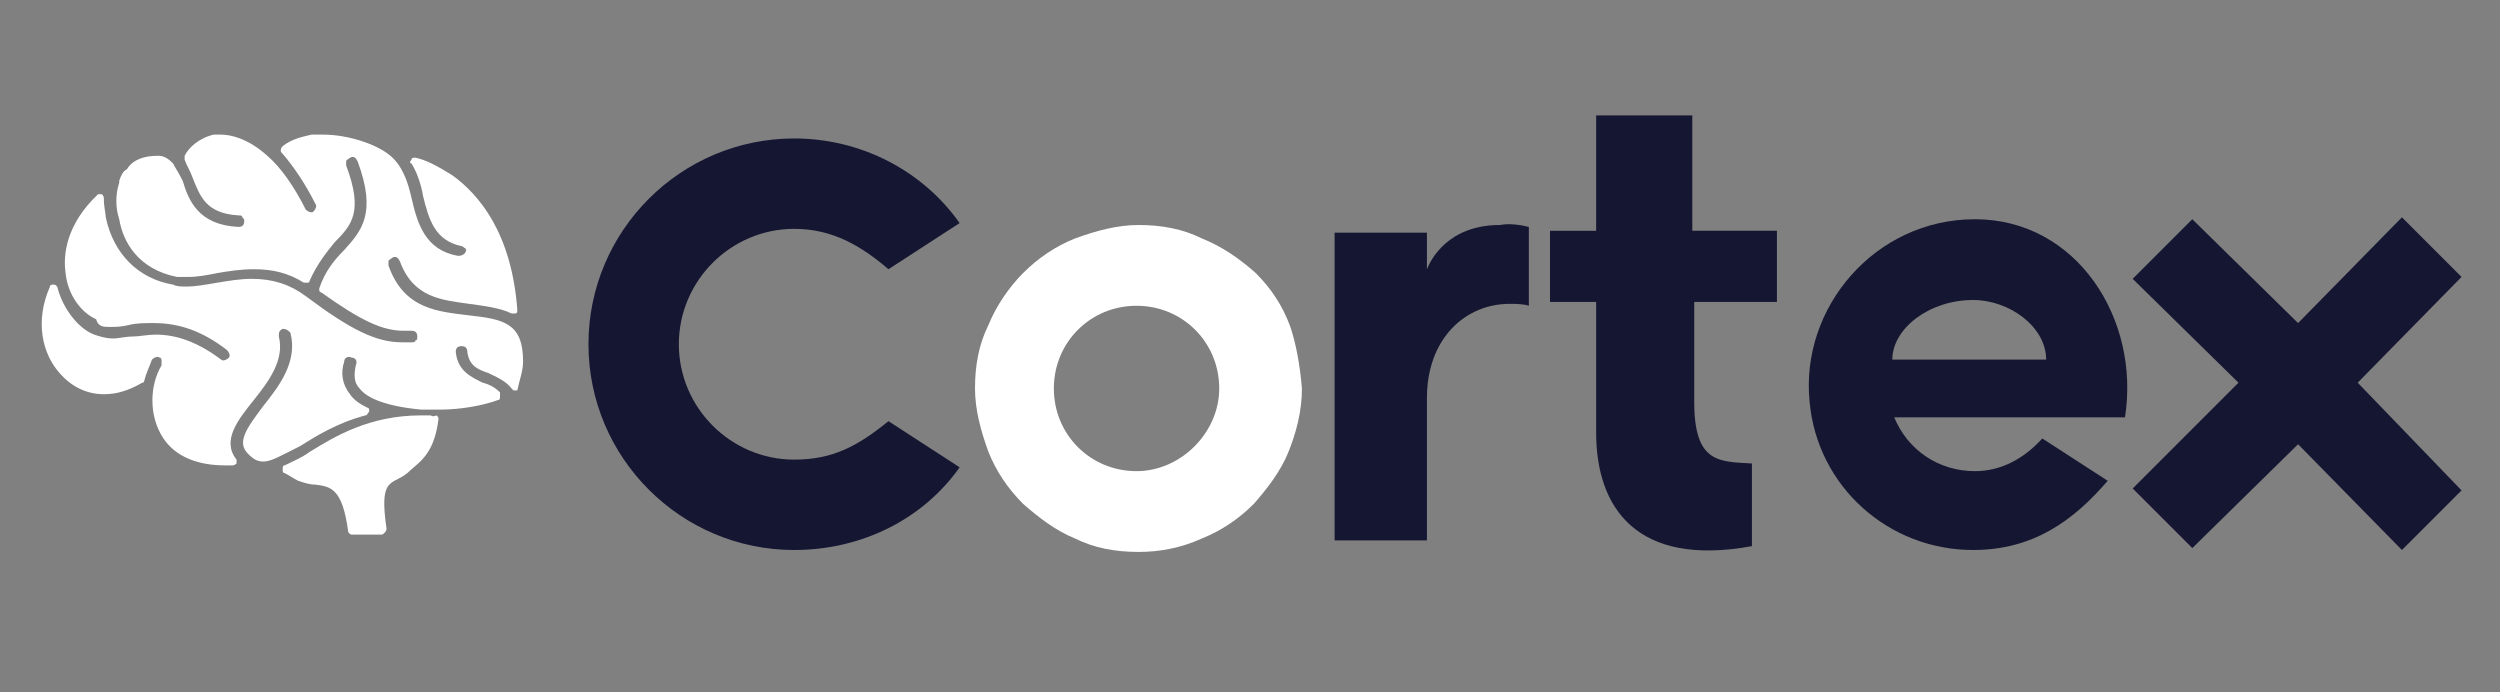 <?xml version="1.0" encoding="utf-8"?>
<!-- Generator: Adobe Illustrator 18.0.0, SVG Export Plug-In . SVG Version: 6.00 Build 0)  -->
<!DOCTYPE svg PUBLIC "-//W3C//DTD SVG 1.1//EN" "http://www.w3.org/Graphics/SVG/1.1/DTD/svg11.dtd">
<svg version="1.1" id="Layer_1" xmlns="http://www.w3.org/2000/svg" xmlns:xlink="http://www.w3.org/1999/xlink" x="0px" y="0px"
	 viewBox="0 0 130 36" enable-background="new 0 0 130 36" xml:space="preserve">
<rect x="0" y="0" width="130" height="36" fill="#808080" stroke="none"/>
<g>
	<path fill="#151632" d="M49.9,24.3c-1.9,2.7-5.1,4.3-8.6,4.3c-5.9,0-10.7-4.8-10.7-10.7c0-5.9,4.8-10.7,10.7-10.7
		c3.5,0,6.7,1.7,8.6,4.4L46.2,14c-1.4-1.2-2.9-2.1-4.9-2.1c-3.3,0-6,2.7-6,6c0,3.3,2.7,6,6,6c2,0,3.3-0.7,4.9-2L49.9,24.3z"/>
	<path fill="#FFFFFF" d="M67.7,20.2c0,1.2-0.3,2.3-0.7,3.3c-0.4,1-1.1,1.9-1.8,2.7c-0.8,0.8-1.7,1.4-2.7,1.8
		c-1.1,0.5-2.2,0.7-3.3,0.7c-1.2,0-2.3-0.2-3.3-0.7c-1-0.4-1.9-1.1-2.7-1.8c-0.8-0.8-1.4-1.7-1.8-2.7c-0.4-1.1-0.7-2.2-0.7-3.3
		c0-1.2,0.2-2.3,0.7-3.3c0.4-1,1.1-2,1.8-2.7c0.8-0.8,1.7-1.4,2.7-1.8c1.1-0.4,2.2-0.7,3.3-0.7c1.2,0,2.3,0.2,3.3,0.7
		c1,0.4,1.9,1,2.8,1.8c0.8,0.8,1.4,1.7,1.8,2.8C67.4,17.9,67.6,19,67.7,20.2z M63.4,20.2c0-2.4-1.9-4.3-4.3-4.3
		c-2.4,0-4.3,1.9-4.3,4.3c0,2.4,1.9,4.3,4.3,4.3C61.4,24.5,63.4,22.5,63.4,20.2z"/>
	<path fill="#151632" d="M79.5,11.8v4.1c-0.3-0.1-0.7-0.1-1-0.1c-2.3,0-4.3,1.8-4.3,4.9c0,2.1,0,7.4,0,7.4h-4.8V12.1h4.8v1.9
		c0.2-0.5,1.1-2.3,3.8-2.3C78.5,11.6,79.1,11.7,79.5,11.8z"/>
	<path fill="#151632" d="M88.1,15.7c0,2.4,0,3.7,0,5.2c0,3.2,1.3,3.1,3,3.2v4.3c-6,1.1-8.1-2-8.1-5.9c0-1.8,0-3.8,0-6.8h-2.4V12h2.4
		V6h5v6h4.4v3.7H88.1z"/>
	<path fill="#151632" d="M109.6,25c-1.8,2.1-3.9,3.6-7,3.6c-4.4,0-8.1-3.3-8.5-7.7c-0.5-4.9,3.4-9.5,8.6-9.5c5.3,0,8.6,5.2,7.8,10.3
		h-12c0.7,1.7,2.3,2.8,4.2,2.8c1.3,0,2.5-0.6,3.5-1.7L109.6,25z M98.4,18.7h8c0-1.7-1.9-3.1-3.8-3.1C100.3,15.6,98.4,17.1,98.4,18.7
		z"/>
	<path fill="#151632" d="M128,25.5l-3.1,3.1l-5.4-5.5l-5.5,5.4l-3.1-3.1l5.5-5.5l-5.5-5.4l3.1-3.1l5.5,5.4l5.4-5.5l3.1,3.1l-5.4,5.5
		L128,25.5z"/>
	<g>
		<path fill="#FFFFFF" d="M27.2,18.8c0-2-1-2.2-2.8-2.4c-1.6-0.2-3.4-0.3-4.2-2.6c0-0.1,0-0.2,0-0.2c0-0.1,0.1-0.1,0.2-0.2
			c0.2-0.1,0.3,0,0.4,0.2c0.7,1.9,2.2,2,3.6,2.2c0.7,0.1,1.6,0.2,2.2,0.5c0.1,0,0.2,0,0.2,0c0.1,0,0.1-0.1,0.1-0.2c-0.3-4-2-6-3.4-7
			c-0.8-0.5-1.4-0.8-1.9-0.9c-0.1,0-0.2,0-0.2,0.1c-0.1,0.1-0.1,0.2,0,0.2c0.3,0.5,0.5,1.1,0.6,1.7c0.3,1.2,0.6,2.3,2,2.6
			c0.1,0,0.1,0.1,0.2,0.1c0,0.1,0.1,0.1,0,0.2c0,0.1-0.2,0.2-0.3,0.2c0,0,0,0-0.1,0c-1.7-0.3-2.1-1.7-2.4-3
			c-0.2-0.9-0.5-1.7-1.1-2.2C19.6,7.5,18.1,7,16.8,7c-0.2,0-0.4,0-0.6,0c-0.4,0.1-1,0.2-1.5,0.6c0,0-0.1,0.1-0.1,0.2
			c0,0.1,0,0.1,0.1,0.2c0.6,0.7,1.2,1.6,1.7,2.6c0.1,0.1,0,0.3-0.1,0.4c-0.1,0.1-0.3,0-0.4-0.1c-0.6-1.2-1.3-2.2-2-2.8c0,0,0,0,0,0
			c0,0,0,0,0,0c-1-0.9-1.9-1.1-2.4-1.1c-0.2,0-0.3,0-0.4,0c-0.8,0.2-1.3,0.7-1.5,1.1c0,0.1,0,0.1,0,0.2C9.7,8.6,9.9,8.9,10,9.2
			c0.4,1,0.7,1.9,2.4,2c0.1,0,0.2,0,0.2,0.1c0.1,0.1,0.1,0.1,0.1,0.2c0,0.2-0.1,0.3-0.3,0.3c0,0,0,0,0,0c-2.1-0.1-2.6-1.4-2.9-2.4
			C9.3,9,9.1,8.7,9,8.5c0,0,0,0,0,0c0,0,0,0,0,0c0,0,0,0,0,0C8.7,8.2,8.5,8.1,8.2,8.1c-0.7,0-1.3,0.2-1.6,0.7
			C6.4,8.9,6.3,9.1,6.2,9.4c0,0,0,0,0,0c0,0,0,0.1,0,0.1c0,0,0,0,0,0c-0.2,0.6-0.2,1.3,0,1.9c0.2,1.2,1,2.6,3,3c0.2,0,0.4,0,0.6,0
			c0.5,0,1-0.1,1.5-0.2c0.6-0.1,1.2-0.2,1.9-0.2c1,0,1.8,0.2,2.6,0.7c0.1,0,0.1,0,0.2,0c0.1,0,0.1-0.1,0.1-0.1
			c0.4-0.9,0.9-1.5,1.3-2c0.9-0.9,1.5-1.6,0.6-4c0-0.1,0-0.2,0-0.2c0-0.1,0.1-0.1,0.2-0.2c0.2-0.1,0.3,0,0.4,0.2
			c1,2.7,0.2,3.6-0.7,4.6c-0.5,0.5-1,1.1-1.3,2c0,0.1,0,0.2,0.1,0.2c2.1,1.5,3.2,2,4.3,2c0.1,0,0.3,0,0.4,0c0.2,0,0.3,0.1,0.3,0.3
			c0,0.1,0,0.2-0.1,0.2c0,0.1-0.1,0.1-0.2,0.1c-0.2,0-0.4,0-0.5,0c-1.3,0-2.6-0.6-5-2.4c-0.8-0.6-1.7-0.9-2.8-0.9
			c-0.6,0-1.2,0.1-1.8,0.2c-0.6,0.1-1.1,0.2-1.6,0.2c-0.3,0-0.5,0-0.7-0.1c-1.8-0.3-3.1-1.6-3.5-3.5c0-0.2-0.1-0.5-0.1-1
			c0-0.1-0.1-0.2-0.1-0.2c-0.1,0-0.2,0-0.2,0c-1.7,1.6-1.8,3.2-1.7,4c0.1,1.3,0.9,2.2,1.6,2.5C5.1,17,5.4,17,5.7,17
			c0.3,0,0.6,0,1-0.1c0.4-0.1,0.8-0.1,1.3-0.1c1.3,0,2.5,0.4,3.8,1.4c0.1,0.1,0.2,0.3,0.1,0.4c-0.1,0.1-0.3,0.2-0.4,0.1
			c-1.2-0.9-2.3-1.3-3.4-1.3c-0.4,0-0.9,0.1-1.2,0.1c-0.4,0-0.7,0.1-1,0.1c-0.4,0-0.7-0.1-1-0.2c-0.8-0.3-1.6-1.3-1.9-2.4
			c0-0.1-0.1-0.2-0.2-0.2c-0.1,0-0.2,0-0.2,0.1c-0.8,1.8-0.4,3.5,0.5,4.5c0.6,0.7,1.4,1.1,2.3,1.1c0.7,0,1.3-0.2,2-0.6
			c0.1,0,0.1-0.1,0.1-0.1c0.1-0.4,0.3-0.8,0.4-1.1c0.1-0.1,0.3-0.2,0.4-0.1c0.1,0,0.1,0.1,0.1,0.2c0,0.1,0,0.2,0,0.2
			c-0.6,1-0.7,2.6,0.1,3.8c0.6,0.9,1.7,1.4,3.2,1.4c0.1,0,0.3,0,0.4,0c0.1,0,0.2-0.1,0.2-0.1c0-0.1,0-0.2,0-0.2
			c-0.8-1,0.1-2.1,0.9-3.1c0.8-1,1.6-2.1,1.3-3.3c0-0.2,0-0.3,0.2-0.4c0.2,0,0.3,0.1,0.4,0.2c0.4,1.5-0.6,2.8-1.4,3.8
			c-0.9,1.2-1.4,1.9-0.8,2.5c0.3,0.3,0.5,0.4,0.8,0.4c0.4,0,0.9-0.3,1.9-0.8c0.8-0.5,1.9-1.2,3.4-1.6c0.1,0,0.1-0.1,0.2-0.2
			c0-0.1,0-0.2-0.1-0.2c-0.4-0.2-0.7-0.4-0.9-0.7c-0.4-0.5-0.5-1.1-0.3-1.7c0-0.2,0.2-0.3,0.4-0.2c0.2,0,0.3,0.2,0.2,0.4
			c-0.1,0.5-0.1,0.9,0.2,1.2c0.3,0.4,1.1,0.9,3.2,1.1c0.3,0,0.7,0,1,0c1,0,2.2-0.2,3-0.5c0.1,0,0.1-0.1,0.1-0.2c0-0.1,0-0.1,0-0.2
			c-0.2-0.2-0.5-0.4-0.9-0.5c-0.6-0.3-1.3-0.6-1.4-1.6c0-0.2,0.1-0.3,0.3-0.3c0.2,0,0.3,0.1,0.3,0.3c0.1,0.7,0.5,0.9,1.1,1.1
			c0.4,0.2,0.9,0.4,1.2,0.8c0,0,0.1,0.1,0.1,0.1c0.1,0,0.1,0,0.2,0C27,19.8,27.2,19.3,27.2,18.8z"/>
		<g>
			<path fill="#FFFFFF" d="M22.4,21.6c-0.2,0-0.3,0-0.5,0c-2.7,0-4.5,1.1-5.8,1.9c-0.4,0.3-0.9,0.5-1.3,0.7c-0.1,0-0.1,0.1-0.1,0.2
				c0,0.1,0,0.2,0.1,0.2c0.2,0.1,0.5,0.3,0.7,0.4c0.3,0.1,0.6,0.2,0.9,0.2c0.8,0.1,1.4,0.2,1.7,2.4c0,0.1,0.1,0.2,0.2,0.2h1.5
				c0.1,0,0.1,0,0.2-0.1c0,0,0.1-0.1,0.1-0.2c-0.3-2.1,0-2.3,0.6-2.6c0.2-0.1,0.4-0.2,0.7-0.5c0.6-0.5,1.2-1,1.4-2.6
				c0-0.1,0-0.1-0.1-0.2C22.5,21.7,22.4,21.6,22.4,21.6z"/>
		</g>
	</g>
</g>
</svg>
